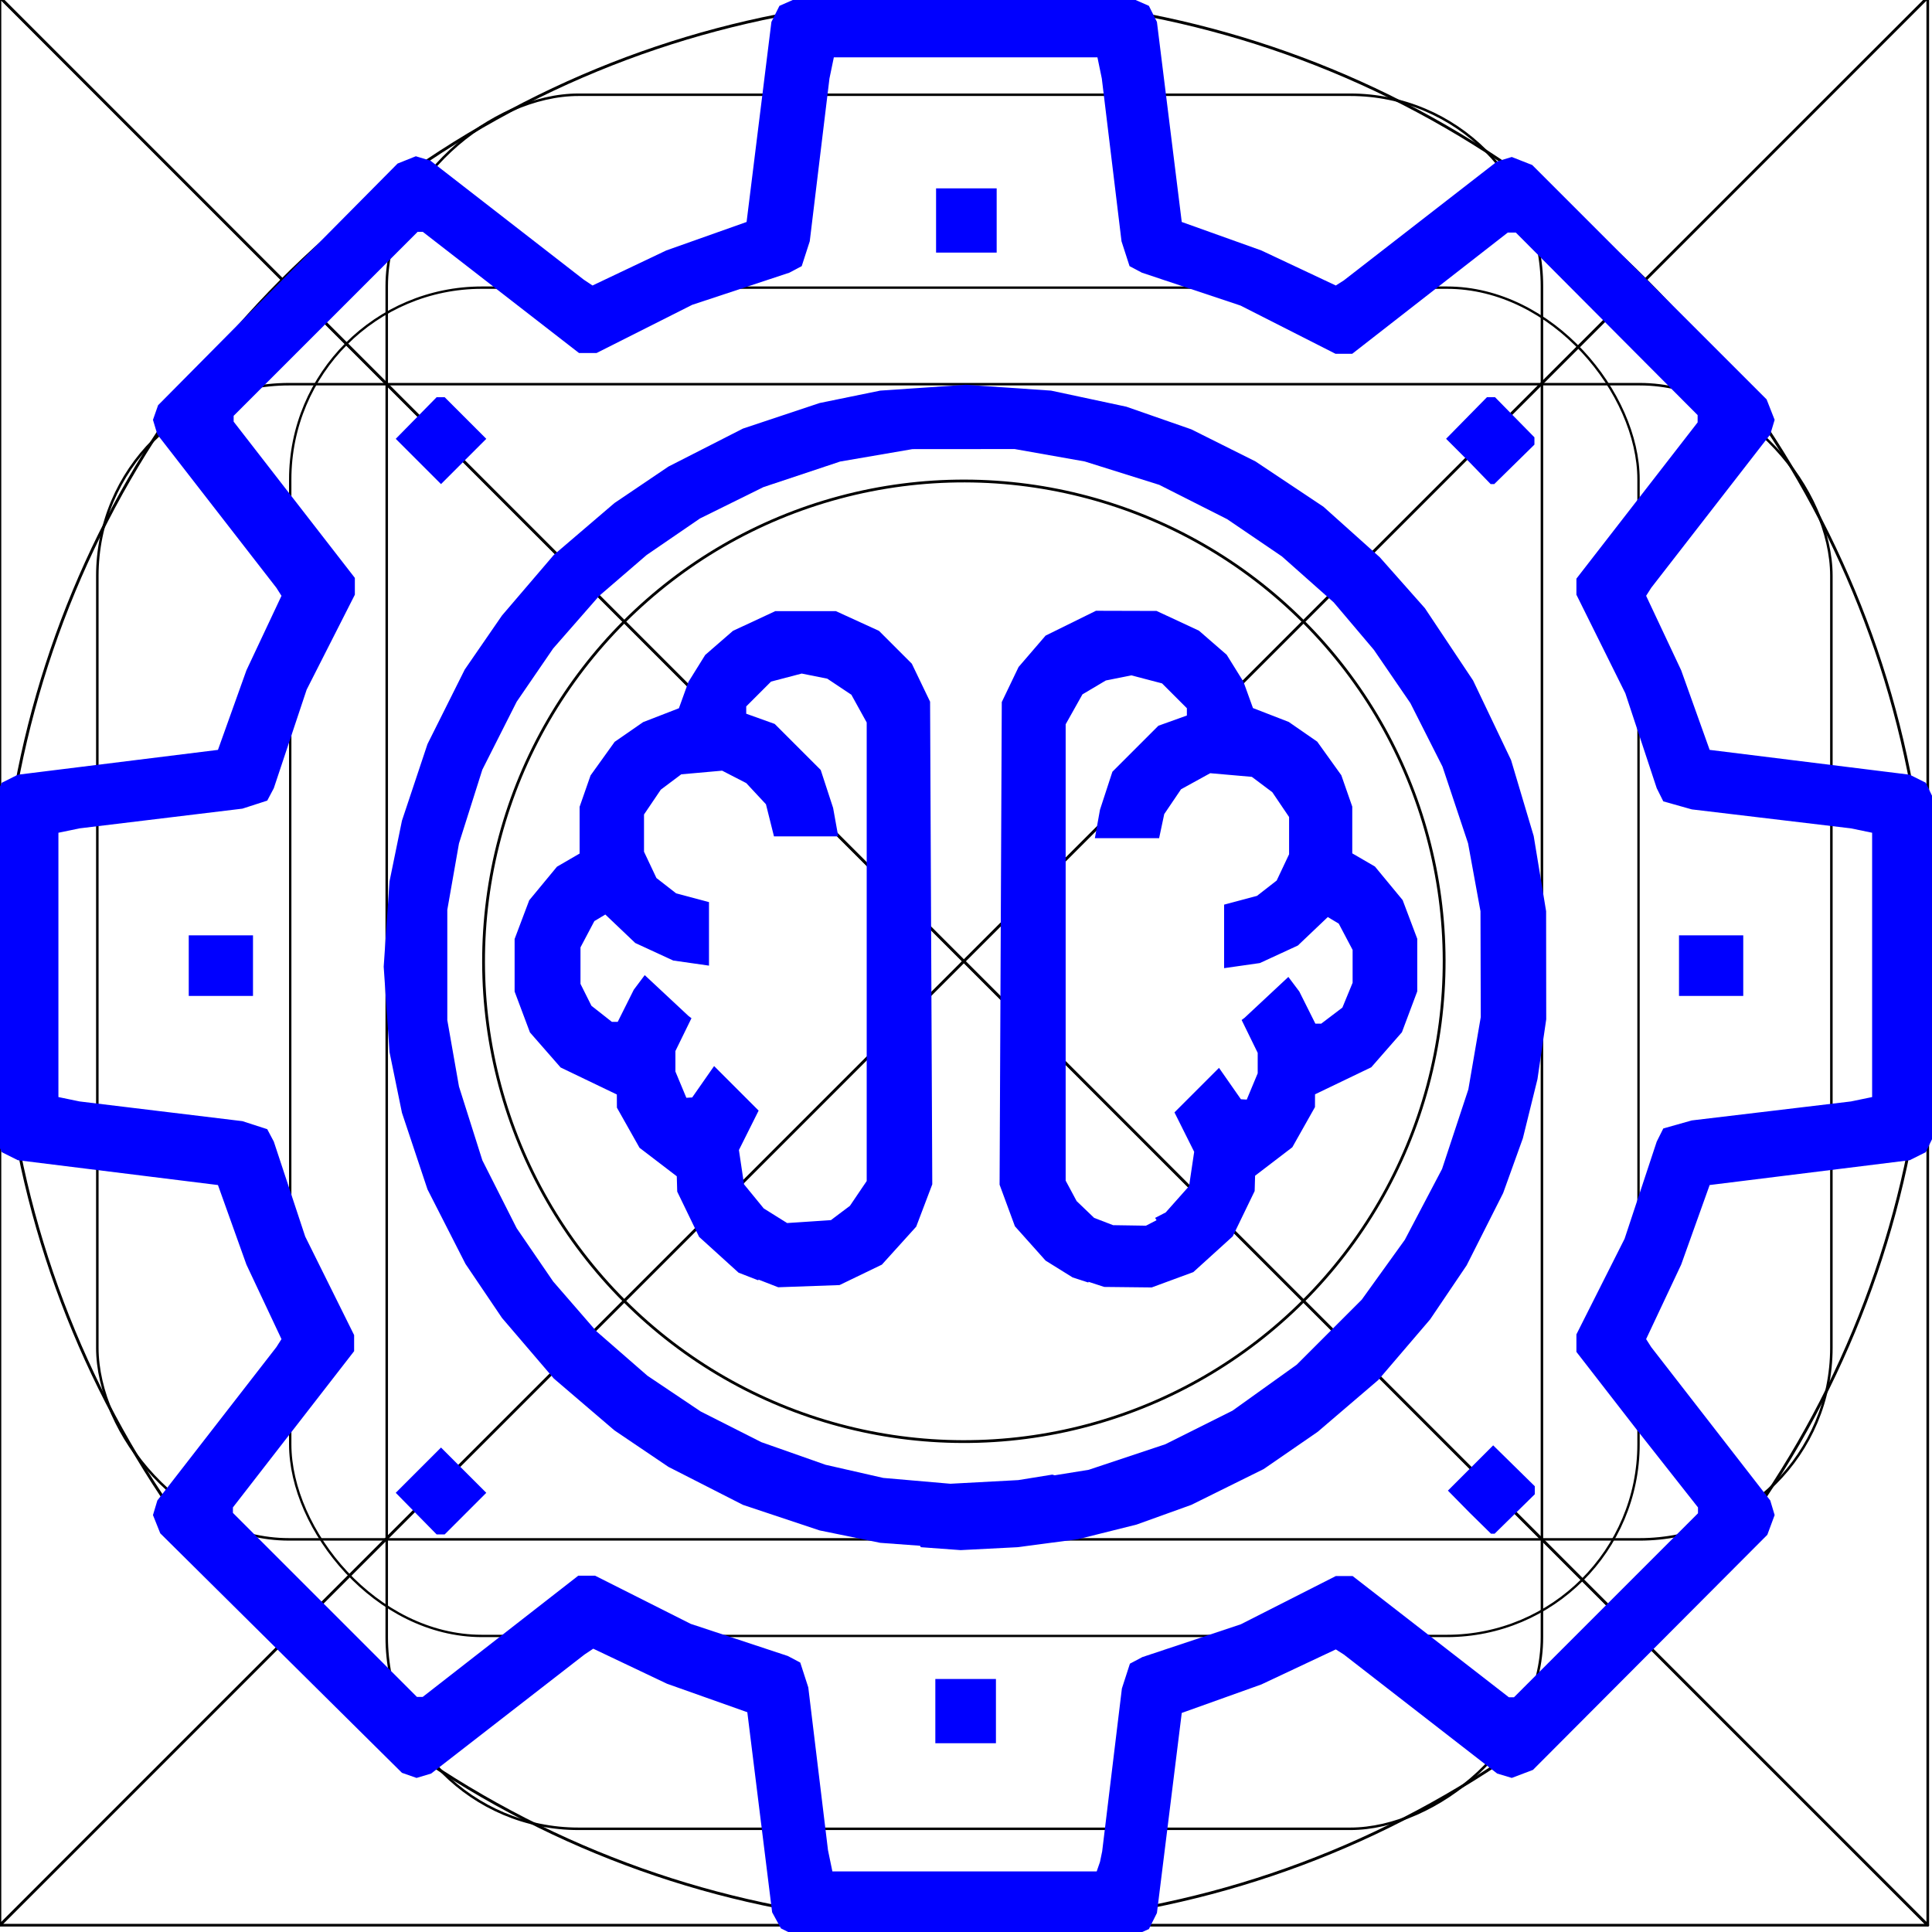 <?xml version="1.0" encoding="UTF-8" standalone="no"?>
<!-- Created with Inkscape (http://www.inkscape.org/) -->

<svg
   width="20"
   height="20"
   viewBox="0 0 5.292 5.292"
   version="1.1"
   id="svg8"
   inkscape:version="1.1.1 (3bf5ae0d25, 2021-09-20)"
   sodipodi:docname="brain_settings.svg"
   inkscape:export-filename="/home/yeison/Development/piton/art/icon_lite.png"
   inkscape:export-xdpi="96"
   inkscape:export-ydpi="96"
   xmlns:inkscape="http://www.inkscape.org/namespaces/inkscape"
   xmlns:sodipodi="http://sodipodi.sourceforge.net/DTD/sodipodi-0.dtd"
   xmlns="http://www.w3.org/2000/svg"
   xmlns:svg="http://www.w3.org/2000/svg"
   xmlns:rdf="http://www.w3.org/1999/02/22-rdf-syntax-ns#"
   xmlns:cc="http://creativecommons.org/ns#"
   xmlns:dc="http://purl.org/dc/elements/1.1/">
  <sodipodi:namedview
     id="base"
     pagecolor="#ffffff"
     bordercolor="#666666"
     borderopacity="1.0"
     inkscape:pageopacity="0.0"
     inkscape:pageshadow="2"
     inkscape:zoom="18.099334"
     inkscape:cx="4.8896826"
     inkscape:cy="12.901027"
     inkscape:document-units="px"
     inkscape:current-layer="layer1"
     showgrid="true"
     inkscape:window-width="1920"
     inkscape:window-height="1006"
     inkscape:window-x="0"
     inkscape:window-y="0"
     inkscape:window-maximized="1"
     inkscape:showpageshadow="false"
     units="px"
     inkscape:pagecheckerboard="false"
     showguides="true"
     inkscape:snap-bbox="true"
     inkscape:bbox-paths="true"
     inkscape:bbox-nodes="true"
     inkscape:snap-bbox-edge-midpoints="true"
     inkscape:snap-bbox-midpoints="true"
     inkscape:snap-nodes="true"
     inkscape:object-paths="true"
     inkscape:snap-intersection-paths="true"
     inkscape:snap-smooth-nodes="true"
     inkscape:snap-midpoints="true"
     inkscape:snap-global="true"
     fit-margin-top="0"
     fit-margin-left="0"
     fit-margin-right="0"
     fit-margin-bottom="0"
     inkscape:guide-bbox="true">
    <inkscape:grid
       type="xygrid"
       id="grid974"
       empspacing="8"
       spacingx="0.265"
       spacingy="0.265"
       dotted="false"
       visible="true"
       enabled="true"
       snapvisiblegridlinesonly="true"
       originx="0"
       originy="0" />
  </sodipodi:namedview>
  <defs
     id="defs2" />
  <g
     inkscape:label="Layer 1"
     inkscape:groupmode="layer"
     id="layer1"
     transform="translate(0,-291.708)">
    <g
       id="g847"
       transform="matrix(0.052,0,0,0.052,-0.901,282.412)">
      <g
         id="g851">
        <g
           id="g1059"
           transform="matrix(1.999,0,0,1.999,17.324,-313.523)">
          <path
             inkscape:transform-center-y="3.175"
             style="opacity:1;fill:none;fill-opacity:0.494;stroke:#000000;stroke-width:0.07;stroke-linecap:round;stroke-linejoin:round;stroke-miterlimit:4;stroke-dasharray:none;stroke-dashoffset:0;stroke-opacity:1;paint-order:stroke fill markers"
             d="M 25.4,271.6 -8.0000008e-7,246.2 H 50.8 Z"
             id="path883"
             inkscape:connector-curvature="0"
             sodipodi:nodetypes="cccc" />
          <path
             sodipodi:nodetypes="cccc"
             inkscape:connector-curvature="0"
             id="path880"
             d="m 25.4,271.6 25.4,25.4 H 0 Z"
             inkscape:transform-center-y="-3.1749995"
             style="opacity:1;fill:none;fill-opacity:0.494;stroke:#000000;stroke-width:0.07;stroke-linecap:round;stroke-linejoin:round;stroke-miterlimit:4;stroke-dasharray:none;stroke-dashoffset:0;stroke-opacity:1;paint-order:stroke fill markers" />
          <rect
             ry="5.053"
             y="253.849"
             x="7.649"
             height="35.529"
             width="35.529"
             id="rect870"
             style="opacity:1;fill:none;fill-opacity:0.494;stroke:#000000;stroke-width:0.062;stroke-linecap:round;stroke-linejoin:round;stroke-miterlimit:4;stroke-dasharray:none;stroke-dashoffset:0;stroke-opacity:1;paint-order:stroke fill markers" />
          <circle
             r="25.397"
             cy="271.6"
             cx="25.4"
             id="path872"
             style="opacity:1;fill:none;fill-opacity:0.494;stroke:#000000;stroke-width:0.076;stroke-linecap:round;stroke-linejoin:round;stroke-miterlimit:4;stroke-dasharray:none;stroke-dashoffset:0;stroke-opacity:1;paint-order:stroke fill markers" />
          <circle
             transform="rotate(-45)"
             cx="-174.09"
             cy="210.011"
             r="12.656"
             id="path876"
             style="opacity:1;fill:none;fill-opacity:0.494;stroke:#000000;stroke-width:0.074;stroke-linecap:round;stroke-linejoin:round;stroke-miterlimit:4;stroke-dasharray:none;stroke-dashoffset:0;stroke-opacity:1;paint-order:stroke fill markers" />
          <path
             inkscape:transform-center-x="-3.1749999"
             sodipodi:nodetypes="cccc"
             inkscape:connector-curvature="0"
             id="path904"
             d="m 25.4,271.6 -25.4,25.4 v -50.8 z"
             style="opacity:1;fill:none;fill-opacity:0.494;stroke:#000000;stroke-width:0.07;stroke-linecap:round;stroke-linejoin:round;stroke-miterlimit:4;stroke-dasharray:none;stroke-dashoffset:0;stroke-opacity:1;paint-order:stroke fill markers" />
          <path
             inkscape:transform-center-x="3.175"
             style="opacity:1;fill:none;fill-opacity:0.494;stroke:#000000;stroke-width:0.07;stroke-linecap:round;stroke-linejoin:round;stroke-miterlimit:4;stroke-dasharray:none;stroke-dashoffset:0;stroke-opacity:1;paint-order:stroke fill markers"
             d="m 25.4,271.6 25.4,-25.4 v 50.8 z"
             id="path906"
             inkscape:connector-curvature="0"
             sodipodi:nodetypes="cccc" />
          <rect
             ry="5.051"
             y="256.393"
             x="2.566"
             height="30.44"
             width="45.694"
             id="rect837"
             style="opacity:1;fill:none;fill-opacity:0.494;stroke:#000000;stroke-width:0.066;stroke-linecap:round;stroke-linejoin:round;stroke-miterlimit:4;stroke-dasharray:none;stroke-dashoffset:0;stroke-opacity:1;paint-order:stroke fill markers" />
          <rect
             style="opacity:1;fill:none;fill-opacity:0.494;stroke:#000000;stroke-width:0.066;stroke-linecap:round;stroke-linejoin:round;stroke-miterlimit:4;stroke-dasharray:none;stroke-dashoffset:0;stroke-opacity:1;paint-order:stroke fill markers"
             id="rect831"
             width="45.694"
             height="30.441"
             x="248.766"
             y="-40.633"
             ry="5.051"
             transform="rotate(90)" />
        </g>
      </g>
    </g>
    <path
       style="opacity:1;fill:#ffc107;fill-opacity:1;stroke:none;stroke-width:0.386;stroke-miterlimit:4;stroke-dasharray:none;stroke-opacity:1"
       d="m 50.206,401.677 c 110.217,0.713 55.109,0.356 0,0 z"
       id="rect997"
       inkscape:connector-curvature="0" />
    <path
       style="fill:#0000ff;stroke-width:0.01"
       d="m 2.161,297.001 -0.022,-0.011 -0.012,-0.022 -0.012,-0.022 -0.034,-0.274 -0.034,-0.274 -0.11,-0.039 -0.11,-0.039 -0.101,-0.048 -0.101,-0.048 -0.012,0.008 -0.012,0.008 -0.21,0.163 -0.21,0.163 -0.02,0.006 -0.02,0.006 -0.02,-0.007 -0.02,-0.007 -0.331,-0.328 -0.331,-0.328 -0.01,-0.025 -0.01,-0.025 0.006,-0.02 0.006,-0.02 0.163,-0.21 0.163,-0.21 0.007,-0.011 0.007,-0.011 -0.048,-0.102 -0.048,-0.102 -0.039,-0.109 -0.039,-0.109 -0.274,-0.034 -0.274,-0.034 -0.022,-0.011 -0.022,-0.011 -0.012,-0.025 -0.012,-0.025 v -0.456 -0.456 l 0.012,-0.025 0.012,-0.025 0.022,-0.011 0.022,-0.011 0.274,-0.034 0.274,-0.034 0.039,-0.109 0.039,-0.109 0.048,-0.102 0.048,-0.102 -0.007,-0.011 -0.007,-0.011 -0.163,-0.21 -0.163,-0.21 -0.006,-0.02 -0.006,-0.02 0.007,-0.02 0.007,-0.02 0.328,-0.331 0.328,-0.331 0.025,-0.01 0.025,-0.01 0.02,0.006 0.02,0.006 0.21,0.163 0.21,0.163 0.012,0.008 0.012,0.008 0.101,-0.048 0.101,-0.048 0.11,-0.039 0.11,-0.039 0.034,-0.274 0.034,-0.274 0.011,-0.022 0.011,-0.022 0.025,-0.011 0.025,-0.011 h 0.456 0.456 l 0.025,0.011 0.025,0.011 0.011,0.022 0.011,0.022 0.034,0.274 0.034,0.274 0.109,0.039 0.109,0.039 0.102,0.048 0.102,0.048 0.011,-0.007 0.011,-0.007 0.21,-0.163 0.21,-0.163 0.02,-0.006 0.02,-0.006 0.028,0.011 0.028,0.011 0.321,0.321 0.321,0.321 0.011,0.028 0.011,0.028 -0.006,0.02 -0.006,0.02 -0.163,0.21 -0.163,0.21 -0.007,0.011 -0.007,0.011 0.048,0.102 0.048,0.102 0.039,0.109 0.039,0.109 0.274,0.034 0.274,0.034 0.022,0.011 0.022,0.011 0.012,0.025 0.012,0.025 v 0.456 0.456 l -0.012,0.025 -0.012,0.025 -0.022,0.011 -0.022,0.011 -0.274,0.034 -0.274,0.034 -0.039,0.109 -0.039,0.109 -0.048,0.102 -0.048,0.102 0.007,0.011 0.007,0.011 0.163,0.21 0.163,0.21 0.006,0.02 0.006,0.02 -0.01,0.027 -0.01,0.027 -0.321,0.322 -0.321,0.322 -0.029,0.011 -0.029,0.011 -0.02,-0.006 -0.02,-0.006 -0.21,-0.163 -0.21,-0.163 -0.011,-0.007 -0.011,-0.007 -0.102,0.048 -0.102,0.048 -0.109,0.039 -0.109,0.039 -0.034,0.274 -0.034,0.274 -0.011,0.022 -0.011,0.022 -0.025,0.011 -0.025,0.011 -0.459,-7e-4 -0.459,-7e-4 -0.022,-0.011 z m 0.852,-0.193 0.006,-0.029 0.027,-0.223 0.027,-0.223 0.011,-0.034 0.011,-0.034 0.017,-0.009 0.017,-0.009 0.135,-0.045 0.135,-0.045 0.13,-0.066 0.13,-0.066 h 0.023 0.023 l 0.214,0.166 0.214,0.166 h 0.007 0.007 l 0.252,-0.252 0.252,-0.252 v -0.008 -0.008 L 4.484,295.625 4.318,295.411 v -0.024 -0.024 l 0.066,-0.131 0.066,-0.131 0.044,-0.133 0.044,-0.133 0.009,-0.018 0.009,-0.018 0.039,-0.011 0.039,-0.011 0.218,-0.026 0.218,-0.026 0.029,-0.006 0.029,-0.006 v -0.362 -0.362 l -0.029,-0.006 -0.029,-0.006 -0.218,-0.026 -0.218,-0.026 -0.039,-0.011 -0.039,-0.011 -0.009,-0.018 -0.009,-0.018 -0.043,-0.13 -0.043,-0.13 -0.067,-0.135 -0.067,-0.135 v -0.022 -0.022 l 0.166,-0.214 0.166,-0.214 v -0.01 -0.01 l -0.249,-0.25 -0.249,-0.25 h -0.011 -0.011 l -0.213,0.166 -0.213,0.166 h -0.023 -0.023 l -0.13,-0.066 -0.13,-0.066 -0.135,-0.045 -0.135,-0.045 -0.017,-0.009 -0.017,-0.009 -0.011,-0.034 -0.011,-0.034 -0.027,-0.223 -0.027,-0.223 -0.006,-0.029 -0.006,-0.029 H 2.646 2.284 l -0.006,0.029 -0.006,0.029 -0.027,0.223 -0.027,0.223 -0.011,0.034 -0.011,0.034 -0.017,0.009 -0.017,0.009 -0.133,0.044 -0.133,0.044 -0.131,0.066 -0.131,0.066 h -0.024 -0.024 l -0.214,-0.166 -0.214,-0.166 h -0.007 -0.007 l -0.252,0.252 -0.252,0.252 v 0.008 0.008 l 0.166,0.214 0.166,0.214 v 0.023 0.023 l -0.066,0.13 -0.066,0.13 -0.045,0.135 -0.045,0.135 -0.009,0.017 -0.009,0.017 -0.034,0.011 -0.034,0.011 -0.223,0.027 -0.223,0.027 -0.029,0.006 -0.029,0.006 v 0.362 0.362 l 0.029,0.006 0.029,0.006 0.223,0.027 0.223,0.027 0.034,0.011 0.034,0.011 0.009,0.017 0.009,0.017 0.043,0.13 0.043,0.13 0.067,0.135 0.067,0.135 v 0.022 0.022 l -0.166,0.214 -0.166,0.214 v 0.008 0.007 l 0.252,0.252 0.252,0.252 h 0.008 0.008 l 0.213,-0.166 0.213,-0.166 h 0.023 0.023 l 0.131,0.066 0.131,0.066 0.133,0.044 0.133,0.044 0.017,0.009 0.017,0.009 0.011,0.034 0.011,0.034 0.027,0.223 0.027,0.223 0.006,0.029 0.006,0.029 h 0.362 0.362 z m -0.451,-0.413 v -0.088 h 0.083 0.083 v 0.088 0.088 h -0.083 -0.083 z m -0.042,-0.453 -0.109,-0.008 -0.083,-0.017 -0.083,-0.017 -0.105,-0.035 -0.105,-0.035 -0.102,-0.052 -0.102,-0.052 -0.074,-0.05 -0.074,-0.05 -0.083,-0.071 -0.083,-0.071 -0.071,-0.083 -0.071,-0.083 -0.05,-0.074 -0.05,-0.074 -0.052,-0.102 -0.052,-0.102 -0.035,-0.105 -0.035,-0.105 -0.017,-0.083 -0.017,-0.083 -0.008,-0.117 -0.008,-0.117 0.008,-0.117 0.008,-0.117 0.017,-0.083 0.017,-0.083 0.035,-0.105 0.035,-0.105 0.051,-0.102 0.051,-0.102 0.051,-0.074 0.051,-0.074 0.071,-0.083 0.071,-0.083 0.083,-0.071 0.083,-0.071 0.074,-0.05 0.074,-0.05 0.102,-0.052 0.102,-0.052 0.105,-0.035 0.105,-0.035 0.083,-0.017 0.083,-0.017 0.117,-0.008 0.117,-0.008 0.117,0.008 0.117,0.008 0.103,0.022 0.103,0.022 0.089,0.031 0.089,0.031 0.088,0.044 0.088,0.044 0.093,0.062 0.093,0.062 0.077,0.069 0.077,0.069 0.062,0.07 0.062,0.07 0.066,0.099 0.066,0.099 0.052,0.109 0.052,0.109 0.031,0.104 0.031,0.104 0.017,0.103 0.017,0.103 1.543e-4,0.148 1.533e-4,0.148 -0.012,0.082 -0.012,0.082 -0.02,0.081 -0.02,0.081 -0.027,0.075 -0.027,0.075 -0.05,0.099 -0.05,0.099 -0.05,0.074 -0.05,0.074 -0.071,0.083 -0.071,0.083 -0.083,0.071 -0.083,0.071 -0.074,0.051 -0.074,0.051 -0.099,0.049 -0.099,0.049 -0.075,0.027 -0.075,0.027 -0.08,0.02 -0.08,0.02 -0.083,0.011 -0.083,0.011 -0.078,0.004 -0.078,0.004 -0.109,-0.008 z m 0.369,-0.193 0.093,-0.015 0.105,-0.035 0.105,-0.035 0.092,-0.046 0.092,-0.046 0.088,-0.063 0.088,-0.063 0.089,-0.089 0.089,-0.089 0.059,-0.082 0.059,-0.082 0.051,-0.097 0.051,-0.097 0.036,-0.109 0.036,-0.109 0.017,-0.099 0.017,-0.099 -3.716e-4,-0.145 -3.716e-4,-0.145 -0.017,-0.093 -0.017,-0.093 -0.035,-0.105 -0.035,-0.105 -0.044,-0.087 -0.044,-0.087 -0.05,-0.073 -0.05,-0.073 -0.055,-0.065 -0.055,-0.065 -0.071,-0.063 -0.071,-0.063 -0.075,-0.051 -0.075,-0.051 -0.093,-0.047 -0.093,-0.047 -0.102,-0.032 -0.102,-0.032 -0.096,-0.017 -0.096,-0.017 -0.14,1.1e-4 -0.14,1.1e-4 -0.099,0.017 -0.099,0.017 -0.105,0.035 -0.105,0.035 -0.087,0.043 -0.087,0.043 -0.073,0.05 -0.073,0.05 -0.065,0.056 -0.065,0.056 -0.063,0.072 -0.063,0.072 -0.05,0.073 -0.05,0.073 -0.047,0.093 -0.047,0.093 -0.032,0.101 -0.032,0.101 -0.016,0.091 -0.016,0.091 v 0.151 0.151 l 0.016,0.091 0.016,0.091 0.032,0.101 0.032,0.101 0.047,0.093 0.047,0.093 0.05,0.073 0.05,0.073 0.059,0.068 0.059,0.068 0.07,0.061 0.07,0.061 0.073,0.049 0.073,0.049 0.083,0.042 0.083,0.042 0.088,0.031 0.088,0.031 0.079,0.018 0.079,0.018 0.092,0.008 0.092,0.008 0.093,-0.005 0.093,-0.005 0.093,-0.015 z m -0.812,-0.534 -0.054,-0.021 -0.054,-0.049 -0.054,-0.049 -0.03,-0.062 -0.03,-0.062 -6.041e-4,-0.021 -6.042e-4,-0.021 -0.051,-0.039 -0.051,-0.039 -0.031,-0.055 -0.031,-0.055 -9.36e-5,-0.018 -9.35e-5,-0.018 -0.077,-0.037 -0.077,-0.037 -0.042,-0.048 -0.042,-0.048 -0.021,-0.056 -0.021,-0.056 v -0.072 -0.072 l 0.02,-0.053 0.02,-0.053 0.038,-0.046 0.038,-0.046 0.031,-0.018 0.031,-0.018 v -0.064 -0.064 l 0.015,-0.043 0.015,-0.043 0.033,-0.046 0.033,-0.046 0.039,-0.027 0.039,-0.027 0.049,-0.019 0.049,-0.019 0.013,-0.036 0.013,-0.036 0.023,-0.037 0.023,-0.037 0.038,-0.033 0.038,-0.033 0.058,-0.027 0.058,-0.027 h 0.083 0.083 l 0.059,0.027 0.059,0.027 0.045,0.045 0.045,0.045 0.025,0.052 0.025,0.052 0.003,0.661 0.003,0.661 -0.022,0.058 -0.022,0.058 -0.047,0.052 -0.047,0.052 -0.058,0.028 -0.058,0.028 -0.084,0.003 -0.084,0.003 -0.054,-0.021 z m 0.223,-0.183 0.028,-0.021 0.023,-0.034 0.023,-0.034 v -0.628 -0.628 l -0.021,-0.038 -0.021,-0.038 -0.033,-0.022 -0.033,-0.022 -0.035,-0.007 -0.035,-0.007 -0.042,0.011 -0.042,0.011 -0.034,0.034 -0.034,0.034 v 0.01 0.01 l 0.039,0.014 0.039,0.014 0.063,0.063 0.063,0.063 0.017,0.052 0.017,0.052 0.007,0.039 0.007,0.039 h -0.088 -0.088 l -0.011,-0.044 -0.011,-0.044 -0.027,-0.029 -0.027,-0.029 -0.033,-0.017 -0.033,-0.017 -0.056,0.005 -0.056,0.005 -0.028,0.021 -0.028,0.021 -0.023,0.034 -0.023,0.034 v 0.051 0.051 l 0.017,0.036 0.017,0.036 0.027,0.021 0.027,0.021 0.045,0.012 0.045,0.012 v 0.087 0.087 l -0.049,-0.007 -0.049,-0.007 -0.052,-0.024 -0.052,-0.024 -0.041,-0.039 -0.041,-0.039 -0.015,0.009 -0.015,0.009 -0.019,0.036 -0.019,0.036 v 0.05 0.05 l 0.015,0.03 0.015,0.03 0.028,0.022 0.028,0.022 h 0.008 0.008 l 0.022,-0.044 0.022,-0.044 0.015,-0.02 0.015,-0.02 0.06,0.056 0.06,0.056 0.004,0.003 0.004,0.003 -0.022,0.045 -0.022,0.045 v 0.028 0.028 l 0.015,0.036 0.015,0.036 0.008,-4.6e-4 0.008,-4.6e-4 0.03,-0.043 0.03,-0.043 0.061,0.061 0.061,0.061 -0.027,0.054 -0.027,0.054 0.007,0.047 0.007,0.047 0.027,0.033 0.027,0.033 0.032,0.02 0.032,0.02 0.06,-0.004 0.06,-0.004 z m 0.681,0.189 -0.043,-0.014 -0.037,-0.023 -0.037,-0.023 -0.042,-0.047 -0.042,-0.047 -0.021,-0.057 -0.021,-0.057 0.003,-0.661 0.003,-0.661 0.023,-0.048 0.023,-0.048 0.037,-0.043 0.037,-0.043 0.069,-0.034 0.069,-0.034 0.083,2.3e-4 0.083,2.4e-4 0.058,0.027 0.058,0.027 0.038,0.033 0.038,0.033 0.023,0.037 0.023,0.037 0.013,0.036 0.013,0.036 0.049,0.019 0.049,0.019 0.039,0.027 0.039,0.027 0.033,0.046 0.033,0.046 0.015,0.043 0.015,0.043 v 0.064 0.064 l 0.031,0.018 0.031,0.018 0.038,0.046 0.038,0.046 0.02,0.053 0.02,0.053 v 0.072 0.072 l -0.021,0.056 -0.021,0.056 -0.042,0.048 -0.042,0.048 -0.077,0.037 -0.077,0.037 -9.33e-5,0.017 -9.34e-5,0.018 -0.031,0.055 -0.031,0.055 -0.051,0.039 -0.051,0.039 -6.045e-4,0.021 -6.046e-4,0.021 -0.03,0.062 -0.03,0.062 -0.054,0.049 -0.054,0.049 -0.057,0.021 -0.057,0.021 -0.065,-7e-4 -0.065,-7e-4 -0.043,-0.014 z m 0.183,-0.177 0.029,-0.015 0.032,-0.036 0.032,-0.036 0.007,-0.047 0.007,-0.047 -0.027,-0.054 -0.027,-0.054 0.061,-0.061 0.061,-0.061 0.03,0.043 0.03,0.043 0.008,4.6e-4 0.008,4.7e-4 0.015,-0.036 0.015,-0.036 v -0.028 -0.028 l -0.022,-0.045 -0.022,-0.045 0.004,-0.003 0.004,-0.003 0.06,-0.056 0.06,-0.056 0.015,0.02 0.015,0.02 0.022,0.044 0.022,0.044 h 0.008 0.008 l 0.029,-0.022 0.029,-0.022 0.014,-0.034 0.014,-0.034 v -0.045 -0.045 l -0.019,-0.036 -0.019,-0.036 -0.015,-0.009 -0.015,-0.009 -0.041,0.039 -0.041,0.039 -0.052,0.024 -0.052,0.024 -0.049,0.007 -0.049,0.007 v -0.087 -0.087 l 0.045,-0.012 0.045,-0.012 0.027,-0.021 0.027,-0.021 0.017,-0.036 0.017,-0.036 v -0.051 -0.051 l -0.023,-0.034 -0.023,-0.034 -0.028,-0.021 -0.028,-0.021 -0.057,-0.005 -0.057,-0.005 -0.04,0.022 -0.04,0.022 -0.023,0.034 -0.023,0.034 -0.007,0.033 -0.007,0.033 h -0.088 -0.088 l 0.007,-0.039 0.007,-0.039 0.017,-0.052 0.017,-0.052 0.063,-0.063 0.063,-0.063 0.039,-0.014 0.039,-0.014 v -0.01 -0.01 l -0.034,-0.034 -0.034,-0.034 -0.042,-0.011 -0.042,-0.011 -0.035,0.007 -0.035,0.007 -0.032,0.019 -0.032,0.019 -0.023,0.041 -0.023,0.041 v 0.625 0.625 l 0.015,0.028 0.015,0.028 0.024,0.023 0.024,0.023 0.026,0.01 0.026,0.01 0.045,6.9e-4 0.045,7e-4 0.029,-0.015 z m -2.024,0.81 -0.056,-0.057 0.062,-0.062 0.062,-0.062 0.062,0.062 0.062,0.062 -0.057,0.057 -0.057,0.057 h -0.011 -0.011 z m 2.885,-0.003 -0.059,-0.06 0.062,-0.062 0.062,-0.062 0.057,0.056 0.057,0.056 v 0.011 0.011 l -0.055,0.054 -0.055,0.054 h -0.005 -0.005 z m -3.508,-1.498 v -0.083 h 0.088 0.088 v 0.083 0.083 h -0.088 -0.088 z m 4.082,0 v -0.083 H 4.687 4.775 v 0.083 0.083 H 4.687 4.599 Z m -3.453,-1.381 -0.062,-0.062 0.056,-0.057 0.056,-0.057 h 0.011 0.011 l 0.057,0.057 0.057,0.057 -0.062,0.062 -0.062,0.062 z m 2.877,-1.1e-4 -0.062,-0.062 0.056,-0.057 0.056,-0.057 h 0.011 0.011 l 0.054,0.055 0.054,0.055 v 0.01 0.01 l -0.055,0.054 -0.055,0.054 h -0.005 -0.005 z m -1.459,-0.66 v -0.088 h 0.083 0.083 v 0.088 0.088 h -0.083 -0.083 z"
       id="path1334" />
  </g>
</svg>
